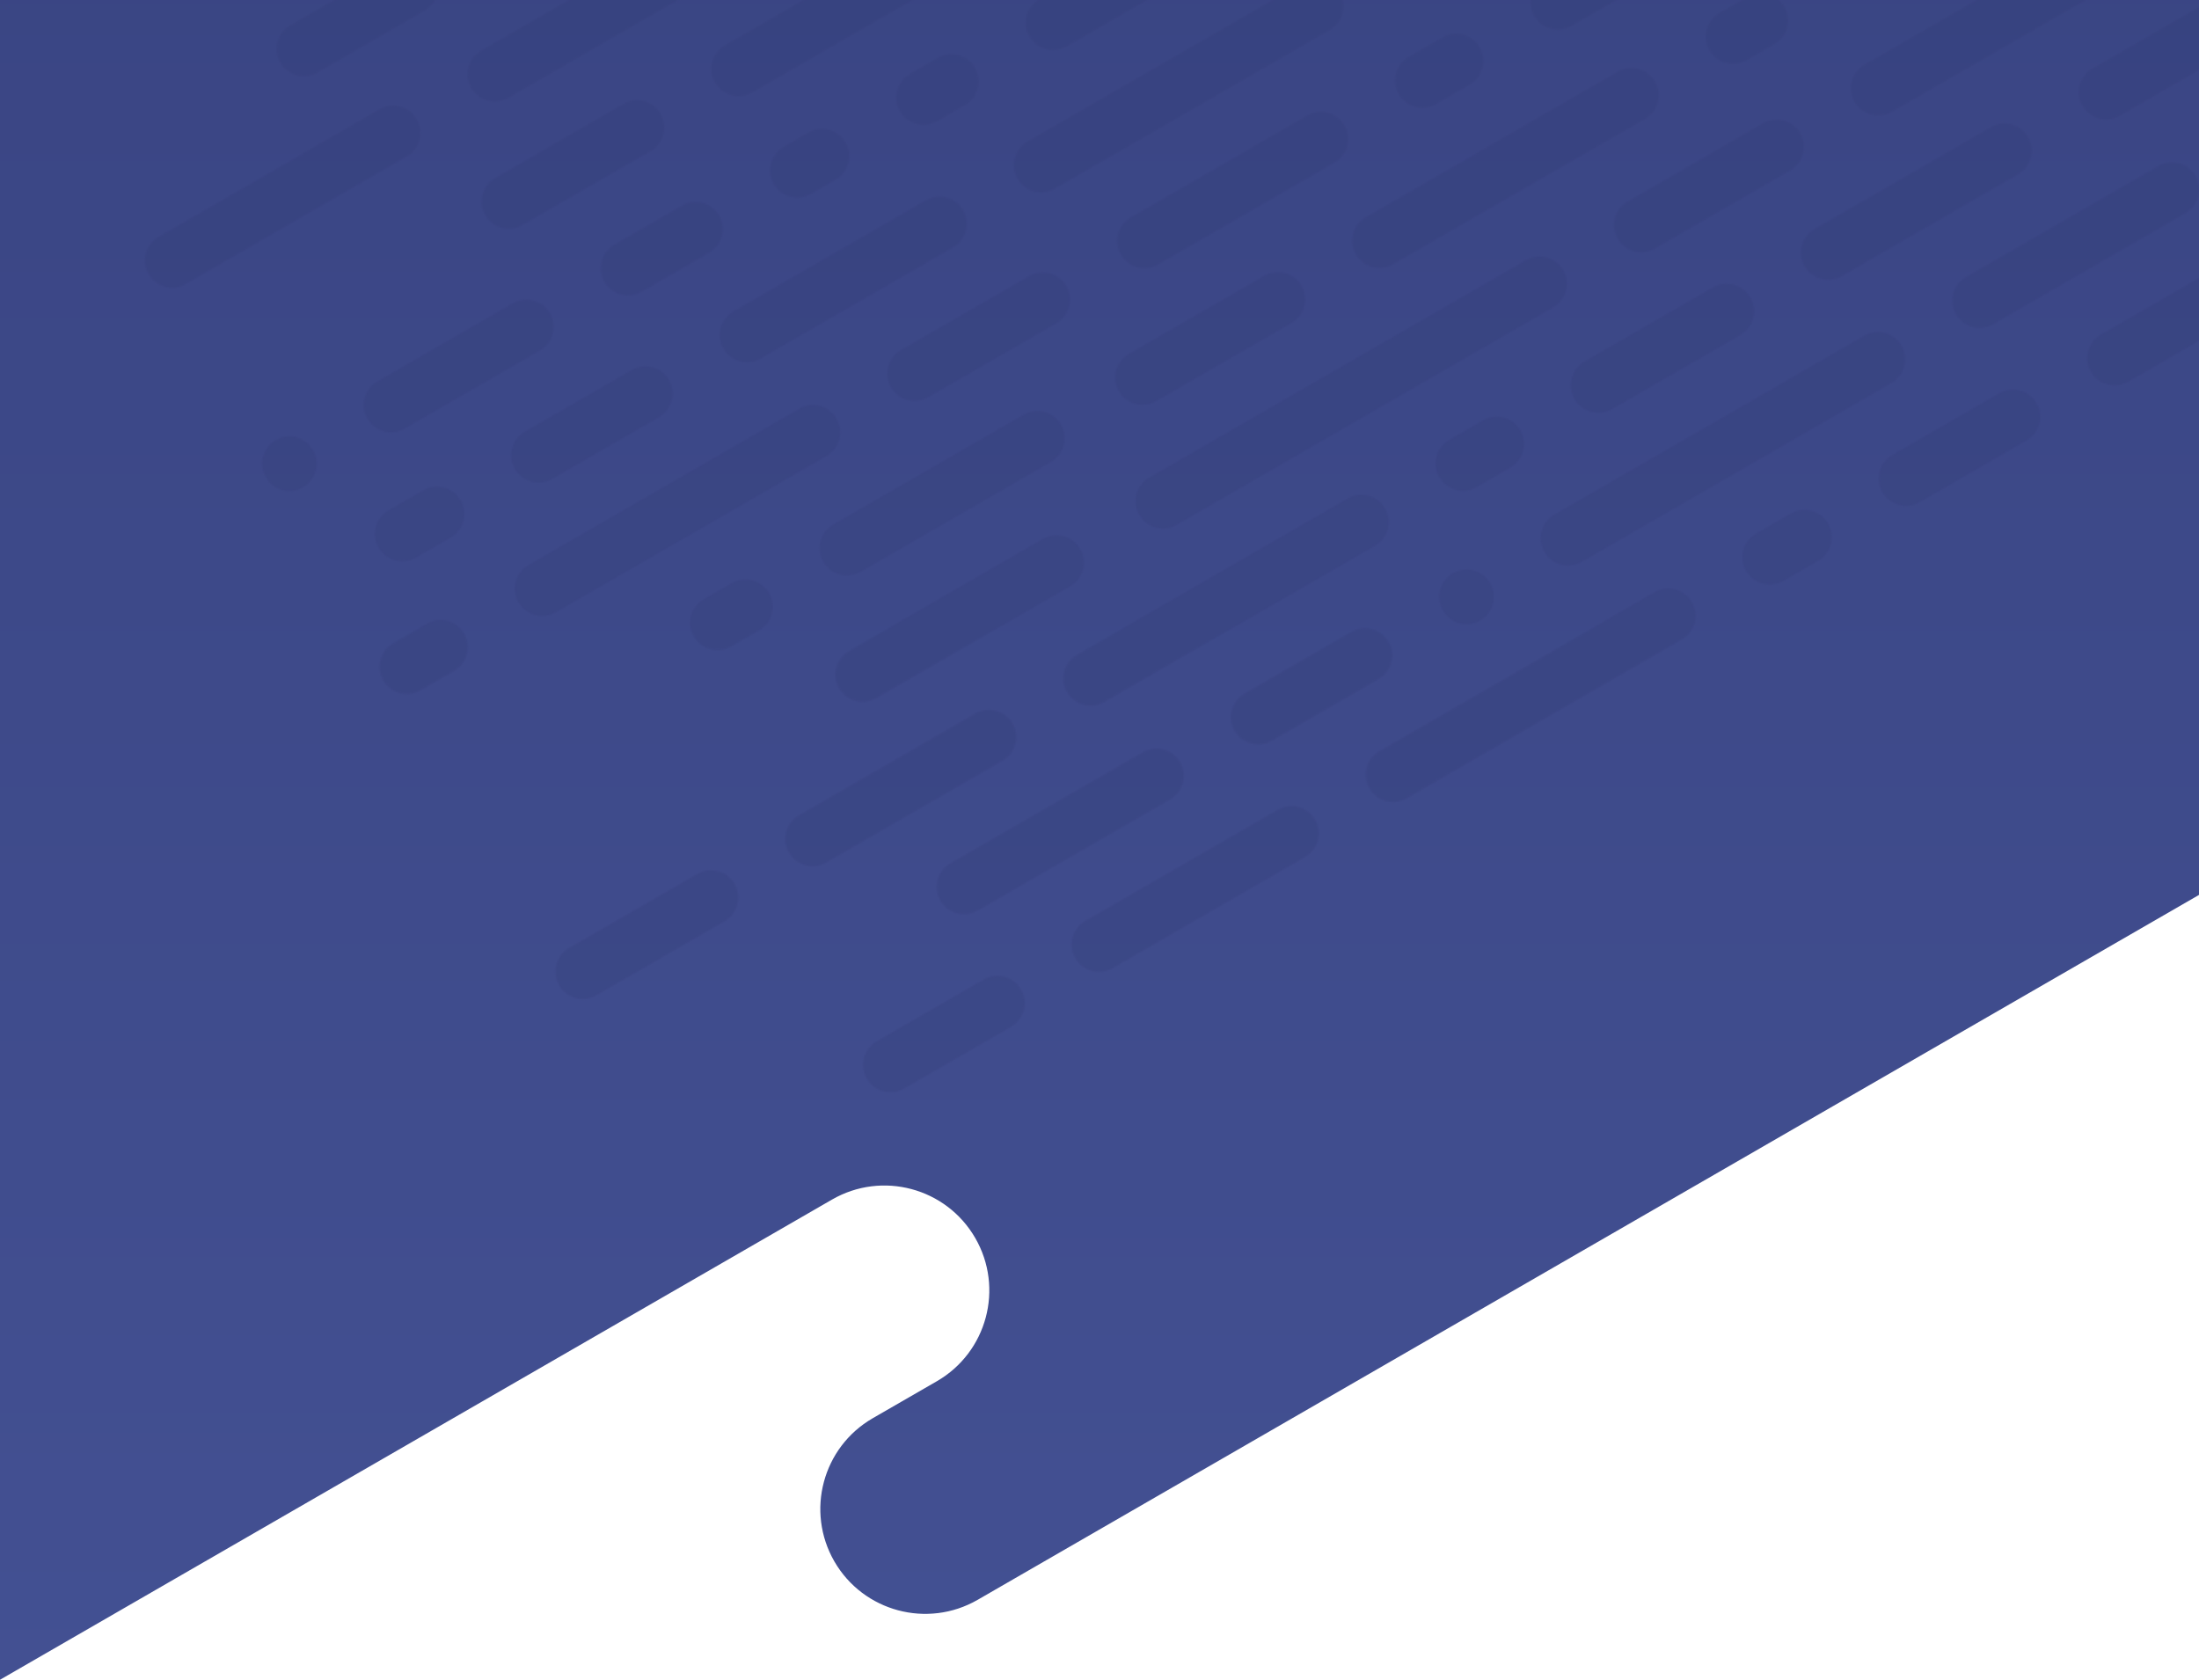 <svg width="1440" height="1100" viewBox="0 0 1440 1100" fill="none" xmlns="http://www.w3.org/2000/svg">
<path d="M638.631 810.709C657.61 843.559 646.334 885.524 613.511 904.498L571.534 928.717C538.674 947.691 527.435 989.656 546.377 1022.51C565.356 1055.36 607.334 1066.59 640.194 1047.66L1440 586.04L1440 0H0L0 1100L544.814 785.56C577.674 766.586 619.652 777.859 638.631 810.709Z" fill="url(#paint0_linear)"/>
<g opacity="0.25">
<mask id="mask0" mask-type="alpha" maskUnits="userSpaceOnUse" x="-680" y="-2426" width="3314" height="3220">
<g clip-path="url(#clip0)">
<path d="M277.97 7.133L207.933 47.569C199.362 52.517 188.402 49.579 183.452 41.004C178.501 32.43 181.436 21.47 190.008 16.521L260.045 -23.915C268.617 -28.864 279.576 -25.925 284.526 -17.351C289.477 -8.776 286.542 2.184 277.97 7.133Z" fill="#1E2144"/>
<path d="M766.297 523.571L640.21 596.368C631.638 601.317 620.679 598.378 615.728 589.804C610.778 581.229 613.713 570.269 622.284 565.32L748.371 492.523C756.943 487.575 767.902 490.513 772.853 499.088C777.8 507.676 774.868 518.623 766.297 523.571Z" fill="#1E2144"/>
<path d="M662.089 672.445L592.052 712.881C583.48 717.83 572.521 714.891 567.57 706.317C562.62 697.742 565.554 686.782 574.126 681.833L644.163 641.397C652.735 636.448 663.694 639.387 668.645 647.961C673.595 656.536 670.66 667.496 662.089 672.445Z" fill="#1E2144"/>
<path d="M656.579 498.209L541.044 564.913C532.472 569.862 521.513 566.924 516.562 558.349C511.612 549.774 514.547 538.814 523.118 533.865L638.653 467.161C647.225 462.212 658.184 465.151 663.135 473.725C668.086 482.3 665.151 493.26 656.579 498.209Z" fill="#1E2144"/>
<path d="M700.86 383.947L573.825 457.29C565.253 462.239 554.294 459.3 549.344 450.726C544.393 442.151 547.328 431.191 555.9 426.242L682.934 352.899C691.506 347.95 702.465 350.889 707.415 359.463C712.366 368.038 709.431 378.998 700.86 383.947Z" fill="#1E2144"/>
<path d="M474.561 603.297L390.57 651.789C381.999 656.738 371.039 653.799 366.089 645.225C361.138 636.65 364.073 625.69 372.645 620.741L456.635 572.249C465.207 567.3 476.166 570.239 481.116 578.813C486.067 587.388 483.132 598.348 474.561 603.297Z" fill="#1E2144"/>
<path d="M854.688 561.258L728.601 634.055C720.03 639.004 709.071 636.065 704.12 627.491C699.169 618.916 702.104 607.956 710.676 603.007L836.763 530.211C845.334 525.262 856.294 528.2 861.244 536.775C866.195 545.349 863.26 556.31 854.688 561.258Z" fill="#1E2144"/>
<path d="M902.848 444.745L832.819 485.176C824.248 490.125 813.288 487.186 808.338 478.612C803.387 470.037 806.322 459.077 814.894 454.128L884.922 413.697C893.494 408.748 904.453 411.687 909.404 420.261C914.351 428.849 911.419 439.796 902.848 444.745Z" fill="#1E2144"/>
<path d="M921.197 522.86C912.625 527.808 901.666 524.87 896.716 516.295C891.765 507.721 894.7 496.761 903.272 491.812L1083.47 387.76C1092.05 382.812 1103.01 385.75 1107.96 394.325C1112.91 402.899 1109.97 413.859 1101.4 418.808L921.197 522.86Z" fill="#1E2144"/>
<path d="M1017.18 201.319L770.481 343.75C761.91 348.699 750.95 345.761 746 337.186C741.049 328.611 743.984 317.651 752.556 312.702L999.255 170.271C1007.83 165.322 1018.79 168.26 1023.74 176.835C1028.69 185.409 1025.75 196.37 1017.18 201.319Z" fill="#1E2144"/>
<path d="M900.454 357.431L723.098 459.827C714.526 464.776 703.567 461.838 698.616 453.263C693.666 444.688 696.6 433.728 705.172 428.779L882.528 326.383C891.1 321.434 902.059 324.372 907.009 332.947C911.96 341.522 909.025 352.482 900.454 357.431Z" fill="#1E2144"/>
<path d="M989.113 306.22L966.943 319.02C958.372 323.969 947.412 321.03 942.462 312.456C937.511 303.881 940.446 292.921 949.018 287.972L971.187 275.172C979.759 270.223 990.718 273.162 995.669 281.737C1000.62 290.311 997.684 301.272 989.113 306.22Z" fill="#1E2144"/>
<path d="M459.017 -8.653L332.931 64.144C324.359 69.092 313.4 66.154 308.449 57.579C303.499 49.005 306.433 38.044 315.005 33.096L441.092 -39.701C449.664 -44.65 460.623 -41.711 465.573 -33.136C470.515 -24.557 467.589 -13.602 459.017 -8.653Z" fill="#1E2144"/>
<path d="M431.617 273.258L361.58 313.694C353.008 318.642 342.049 315.704 337.099 307.129C332.148 298.555 335.083 287.594 343.654 282.646L413.691 242.21C422.263 237.261 433.222 240.199 438.173 248.774C443.123 257.349 440.189 268.309 431.617 273.258Z" fill="#1E2144"/>
<path d="M266.412 102.525L121.676 186.089C113.104 191.038 102.145 188.099 97.194 179.524C92.244 170.95 95.178 159.99 103.75 155.041L248.486 71.477C257.058 66.528 268.017 69.467 272.968 78.041C277.915 86.629 274.984 97.576 266.412 102.525Z" fill="#1E2144"/>
<path d="M497.064 412.899L478.77 423.461C470.199 428.41 459.239 425.472 454.289 416.897C449.338 408.322 452.273 397.362 460.845 392.413L479.139 381.851C487.711 376.902 498.67 379.841 503.62 388.416C508.571 396.99 505.636 407.95 497.064 412.899Z" fill="#1E2144"/>
<path d="M541.34 298.628L363.993 401.02C355.421 405.969 344.462 403.03 339.512 394.456C334.561 385.881 337.496 374.921 346.067 369.972L523.415 267.581C531.987 262.632 542.946 265.57 547.896 274.145C552.847 282.719 549.912 293.68 541.34 298.628Z" fill="#1E2144"/>
<path d="M688.255 302.515L563.573 374.5C555.001 379.449 544.042 376.511 539.092 367.936C534.141 359.362 537.076 348.401 545.648 343.453L670.338 271.462C678.91 266.513 689.869 269.452 694.82 278.027C699.77 286.601 696.827 297.566 688.255 302.515Z" fill="#1E2144"/>
<path d="M297.484 439.419L275.323 452.213C266.751 457.162 255.792 454.224 250.842 445.649C245.891 437.075 248.826 426.115 257.398 421.166L279.559 408.371C288.13 403.422 299.089 406.361 304.04 414.935C308.982 423.515 306.056 434.47 297.484 439.419Z" fill="#1E2144"/>
<path d="M464.525 165.561L420.178 191.165C411.606 196.114 400.647 193.176 395.696 184.601C390.746 176.027 393.68 165.066 402.252 160.117L446.6 134.513C455.171 129.565 466.13 132.503 471.081 141.078C476.031 149.652 473.097 160.612 464.525 165.561Z" fill="#1E2144"/>
<path d="M426.118 99.038L342.128 147.53C333.556 152.479 322.597 149.541 317.646 140.966C312.696 132.391 315.631 121.431 324.202 116.482L408.192 67.99C416.764 63.042 427.723 65.98 432.674 74.555C437.624 83.129 434.69 94.09 426.118 99.038Z" fill="#1E2144"/>
<path d="M198.522 319.093C196.407 320.314 194.178 321.105 191.908 321.433C189.585 321.669 187.198 321.58 184.884 320.952C180.292 319.799 176.444 316.75 174.055 312.611C173.468 311.595 172.98 310.534 172.571 309.416C172.171 308.293 171.961 307.071 171.793 305.938C171.637 304.809 171.561 303.622 171.624 302.48C171.703 301.328 171.873 300.136 172.184 298.974C172.486 297.818 172.957 296.699 173.455 295.667C173.967 294.638 174.612 293.645 175.319 292.74C176.028 291.857 176.828 290.898 177.728 290.13C179.442 288.644 181.566 287.418 183.71 286.676C184.833 286.276 186.055 286.067 187.183 285.89C188.311 285.735 189.503 285.668 190.65 285.74C191.801 285.82 192.989 285.981 194.15 286.292C195.311 286.603 196.425 287.067 197.457 287.565C198.491 288.086 199.484 288.731 200.384 289.43C201.272 290.148 202.226 290.94 202.999 291.848C203.763 292.762 204.446 293.71 205.033 294.726C207.422 298.865 207.997 303.691 206.748 308.328C205.623 312.906 202.575 316.753 198.522 319.093Z" fill="#1E2144"/>
<path d="M264.996 280.771C256.424 285.719 245.465 282.781 240.515 274.206C235.564 265.632 238.499 254.672 247.07 249.723L335.744 198.516C344.315 193.567 355.274 196.506 360.225 205.08C365.175 213.655 362.241 224.615 353.669 229.564L264.996 280.771Z" fill="#1E2144"/>
<path d="M624.217 162.071L498.131 234.867C489.559 239.816 478.6 236.878 473.649 228.303C468.699 219.729 471.634 208.768 480.205 203.82L606.292 131.023C614.864 126.074 625.823 129.013 630.773 137.587C635.724 146.162 632.789 157.122 624.217 162.071Z" fill="#1E2144"/>
<path d="M870.917 19.639L690.726 123.672C682.155 128.621 671.195 125.683 666.245 117.108C661.294 108.533 664.229 97.573 672.801 92.624L852.991 -11.409C861.563 -16.358 872.522 -13.419 877.473 -4.844C882.423 3.73 879.489 14.69 870.917 19.639Z" fill="#1E2144"/>
<path d="M797.059 -26.427L698.514 30.467C689.943 35.416 678.984 32.477 674.033 23.903C669.083 15.328 672.017 4.368 680.589 -0.581L779.133 -57.475C787.705 -62.424 798.664 -59.486 803.615 -50.911C808.565 -42.337 805.63 -31.376 797.059 -26.427Z" fill="#1E2144"/>
<path d="M632.015 68.861L613.721 79.423C605.149 84.372 594.19 81.433 589.239 72.859C584.289 64.284 587.223 53.324 595.795 48.375L614.089 37.813C622.661 32.864 633.62 35.803 638.571 44.377C643.513 52.957 640.578 63.917 632.015 68.861Z" fill="#1E2144"/>
<path d="M669.978 -41.765L492.622 60.631C484.05 65.58 473.091 62.642 468.141 54.067C463.19 45.493 466.125 34.532 474.696 29.583L652.052 -72.813C660.624 -77.762 671.583 -74.823 676.534 -66.249C681.484 -57.674 678.55 -46.714 669.978 -41.765Z" fill="#1E2144"/>
<path d="M547.217 117.83L547.208 117.835L531.025 127.167C522.453 132.116 511.489 129.169 506.547 120.59C501.596 112.015 504.536 101.063 513.108 96.115L513.116 96.11L529.3 86.777C537.871 81.829 548.835 84.776 553.777 93.355C558.733 101.938 555.788 112.881 547.217 117.83Z" fill="#1E2144"/>
<path d="M873.883 106.635L758.347 173.339C749.776 178.288 738.817 175.35 733.866 166.775C728.916 158.201 731.85 147.24 740.422 142.292L855.966 75.582C864.537 70.633 875.496 73.572 880.447 82.147C885.389 90.726 882.454 101.686 873.883 106.635Z" fill="#1E2144"/>
<path d="M691.839 211.738L607.857 260.225C599.286 265.174 588.326 262.235 583.376 253.661C578.425 245.086 581.36 234.126 589.932 229.177L673.914 180.69C682.485 175.741 693.444 178.68 698.395 187.254C703.337 195.834 700.411 206.789 691.839 211.738Z" fill="#1E2144"/>
<path d="M845.786 211.565L757.108 262.763C748.537 267.712 737.577 264.773 732.627 256.199C727.676 247.624 730.611 236.664 739.183 231.715L827.861 180.517C836.432 175.568 847.392 178.506 852.342 187.081C857.293 195.656 854.358 206.616 845.786 211.565Z" fill="#1E2144"/>
<path d="M1190.59 367.312L1167.87 380.429C1159.3 385.378 1148.34 382.439 1143.39 373.865C1138.44 365.29 1141.38 354.33 1149.95 349.381L1172.67 336.264C1181.24 331.315 1192.2 334.254 1197.15 342.828C1202.09 351.408 1199.16 362.368 1190.59 367.312Z" fill="#1E2144"/>
<path d="M1238.74 250.809L1035.79 367.979C1027.22 372.927 1016.26 369.989 1011.31 361.414C1006.36 352.84 1009.29 341.88 1017.87 336.931L1220.81 219.761C1229.38 214.812 1240.34 217.751 1245.29 226.325C1250.25 234.908 1247.31 245.86 1238.74 250.809Z" fill="#1E2144"/>
<path d="M1139.59 219.339L1055.6 267.831C1047.03 272.78 1036.07 269.841 1031.12 261.267C1026.17 252.692 1029.11 241.732 1037.68 236.783L1121.67 188.291C1130.24 183.343 1141.2 186.281 1146.15 194.856C1151.1 203.43 1148.17 214.391 1139.59 219.339Z" fill="#1E2144"/>
<path d="M1172.36 111.726L1083.68 162.925C1075.11 167.874 1064.15 164.935 1059.2 156.36C1054.25 147.786 1057.18 136.825 1065.76 131.877L1154.43 80.678C1163.01 75.73 1173.96 78.668 1178.92 87.243C1183.86 95.822 1180.93 106.778 1172.36 111.726Z" fill="#1E2144"/>
<path d="M295.085 352.096L272.366 365.213C263.794 370.162 252.835 367.223 247.885 358.649C242.934 350.074 245.869 339.114 254.441 334.165L277.16 321.048C285.732 316.099 296.691 319.037 301.641 327.612C306.592 336.187 303.657 347.147 295.085 352.096Z" fill="#1E2144"/>
<path d="M1077.31 77.893L912.261 173.186C903.689 178.135 892.73 175.196 887.779 166.622C882.829 158.047 885.763 147.087 894.335 142.138L1059.39 46.845C1067.96 41.896 1078.92 44.834 1083.87 53.409C1088.82 61.983 1085.88 72.944 1077.31 77.893Z" fill="#1E2144"/>
<path d="M969.372 406.315C967.256 407.536 965.027 408.326 962.758 408.655C960.434 408.89 958.047 408.801 955.733 408.174C951.142 407.021 947.294 403.972 944.904 399.833C944.318 398.817 943.829 397.756 943.421 396.638C943.02 395.515 942.811 394.293 942.642 393.16C942.487 392.031 942.411 390.844 942.474 389.702C942.553 388.55 942.722 387.358 943.033 386.196C943.336 385.04 943.807 383.921 944.305 382.889C944.817 381.86 945.462 380.867 946.169 379.962C946.878 379.079 947.678 378.12 948.577 377.352C950.292 375.866 952.416 374.64 954.56 373.898C955.683 373.498 956.905 373.289 958.032 373.112C959.161 372.957 960.352 372.89 961.499 372.962C962.651 373.042 963.838 373.203 965 373.514C966.161 373.825 967.274 374.288 968.307 374.787C969.341 375.308 970.334 375.953 971.234 376.652C972.122 377.37 973.076 378.162 973.849 379.07C974.613 379.983 975.296 380.932 975.882 381.948C978.272 386.087 978.847 390.913 977.598 395.55C976.472 400.127 973.425 403.975 969.372 406.315Z" fill="#1E2144"/>
<path d="M1431.33 139.614L1305.24 212.41C1296.67 217.359 1285.71 214.421 1280.76 205.846C1275.81 197.271 1278.75 186.311 1287.32 181.362L1413.41 108.566C1421.98 103.617 1432.94 106.556 1437.89 115.13C1442.84 123.713 1439.9 134.665 1431.33 139.614Z" fill="#1E2144"/>
<path d="M1327.12 288.487L1257.09 328.923C1248.51 333.872 1237.55 330.933 1232.6 322.359C1227.65 313.784 1230.59 302.824 1239.16 297.875L1309.2 257.439C1317.77 252.491 1328.73 255.429 1333.68 264.004C1338.63 272.578 1335.69 283.538 1327.12 288.487Z" fill="#1E2144"/>
<path d="M1321.61 114.251L1206.09 180.951C1197.52 185.9 1186.56 182.961 1181.61 174.387C1176.65 165.812 1179.59 154.852 1188.16 149.903L1303.7 83.198C1312.27 78.25 1323.23 81.188 1328.18 89.763C1333.13 98.337 1330.19 109.303 1321.61 114.251Z" fill="#1E2144"/>
<path d="M1365.89 -0.011L1238.86 73.332C1230.29 78.281 1219.33 75.343 1214.38 66.768C1209.43 58.194 1212.36 47.233 1220.93 42.285L1347.97 -31.059C1356.54 -36.008 1367.5 -33.069 1372.45 -24.495C1377.4 -15.92 1374.47 -4.96 1365.89 -0.011Z" fill="#1E2144"/>
<path d="M1139.59 219.339L1055.6 267.831C1047.03 272.78 1036.07 269.841 1031.12 261.267C1026.17 252.692 1029.11 241.732 1037.68 236.783L1121.67 188.291C1130.24 183.343 1141.2 186.281 1146.15 194.856C1151.1 203.43 1148.17 214.391 1139.59 219.339Z" fill="#1E2144"/>
<path d="M1519.72 177.301L1393.64 250.097C1385.06 255.046 1374.1 252.107 1369.15 243.533C1364.2 234.958 1367.14 223.998 1375.71 219.049L1501.8 146.253C1510.37 141.304 1521.33 144.243 1526.28 152.817C1531.23 161.392 1528.29 172.352 1519.72 177.301Z" fill="#1E2144"/>
<path d="M1565.5 -26.532L1388.14 75.865C1379.57 80.813 1368.61 77.875 1363.66 69.3C1358.71 60.726 1361.64 49.765 1370.22 44.816L1547.57 -57.58C1556.14 -62.529 1567.1 -59.59 1572.05 -51.016C1576.99 -42.436 1574.06 -31.476 1565.5 -26.532Z" fill="#1E2144"/>
<path d="M1162.1 28.942L1143.8 39.504C1135.23 44.453 1124.27 41.514 1119.32 32.939C1114.37 24.365 1117.31 13.404 1125.88 8.456L1144.17 -2.107C1152.74 -7.055 1163.7 -4.117 1168.65 4.458C1173.61 13.032 1170.67 23.993 1162.1 28.942Z" fill="#1E2144"/>
<path d="M1206.37 -85.329L1029.03 17.062C1020.46 22.011 1009.5 19.073 1004.55 10.498C999.595 1.924 1002.53 -9.036 1011.1 -13.985L1188.45 -116.377C1197.02 -121.326 1207.98 -118.387 1212.93 -109.813C1217.88 -101.238 1214.95 -90.278 1206.37 -85.329Z" fill="#1E2144"/>
<path d="M962.518 55.461L940.357 68.256C931.786 73.205 920.826 70.266 915.876 61.692C910.925 53.117 913.86 42.157 922.432 37.208L944.593 24.413C953.164 19.465 964.124 22.403 969.074 30.978C974.025 39.552 971.09 50.513 962.518 55.461Z" fill="#1E2144"/>
</g>
</mask>
<g mask="url(#mask0)">
<rect y="-547.116" width="1440" height="2336" fill="#313A75"/>
</g>
</g>
<defs>
<linearGradient id="paint0_linear" x1="723.626" y1="-1176.05" x2="723.626" y2="2924.62" gradientUnits="userSpaceOnUse">
<stop stop-color="#313A75"/>
<stop offset="1" stop-color="#5162AA"/>
</linearGradient>
<clipPath id="clip0">
<rect width="2518.77" height="2263.73" fill="white" transform="translate(-680 -1166.62) rotate(-30)"/>
</clipPath>
</defs>
</svg>
